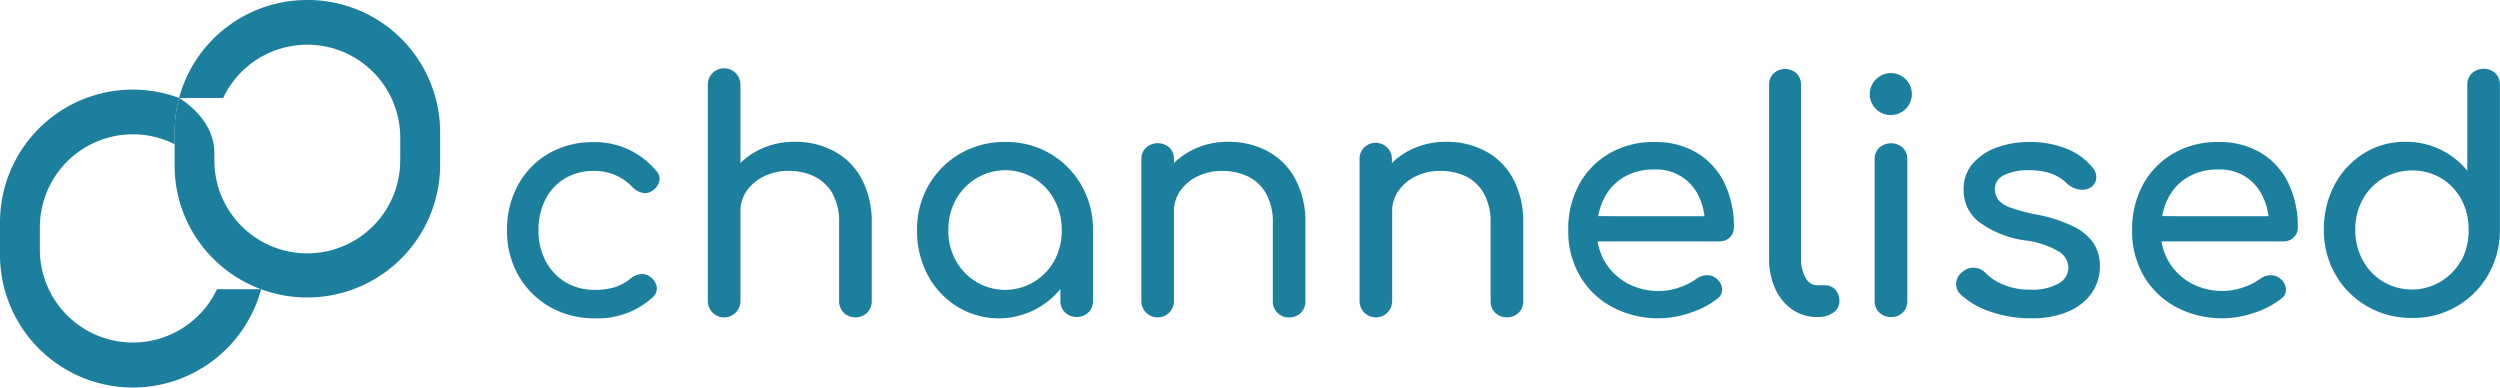 <svg xmlns="http://www.w3.org/2000/svg" width="214.794" height="33.295" viewBox="0 0 214.794 33.295">
  <g id="Group_162" data-name="Group 162" transform="translate(-1063 -1017)">
    <g id="Artboard_1_copy_10" data-name="Artboard 1 copy 10" transform="translate(1063 1017)">
      <path id="Path_26" data-name="Path 26" d="M177.777,65a7.647,7.647,0,0,1-3.91-.993,7.251,7.251,0,0,1-2.688-2.7,7.65,7.65,0,0,1-.972-3.86,7.928,7.928,0,0,1,.958-3.927,6.98,6.98,0,0,1,2.636-2.688,7.528,7.528,0,0,1,3.839-.969,6.833,6.833,0,0,1,5.38,2.457.972.972,0,0,1,.274.9,1.4,1.4,0,0,1-.6.818,1.053,1.053,0,0,1-.849.179,1.66,1.66,0,0,1-.853-.477,4.411,4.411,0,0,0-3.348-1.4,4.724,4.724,0,0,0-2.457.639,4.429,4.429,0,0,0-1.674,1.79,5.693,5.693,0,0,0-.6,2.7,5.418,5.418,0,0,0,.618,2.622,4.682,4.682,0,0,0,1.713,1.814,4.815,4.815,0,0,0,2.541.649,5.559,5.559,0,0,0,1.688-.232,3.976,3.976,0,0,0,1.33-.726,1.667,1.667,0,0,1,.919-.393,1.084,1.084,0,0,1,.825.26,1.3,1.3,0,0,1,.523.86,1.007,1.007,0,0,1-.33.856A6.991,6.991,0,0,1,177.777,65Z" transform="translate(-126.644 -37.651)" fill="#1b7f9d"/>
      <path id="Path_27" data-name="Path 27" d="M233.459,45.1v6.714a1.365,1.365,0,0,1-.4,1,1.4,1.4,0,0,1-1,.393,1.372,1.372,0,0,1-1-.393,1.351,1.351,0,0,1-.4-1V45.1a5.033,5.033,0,0,0-.576-2.541,3.625,3.625,0,0,0-1.551-1.456,5.008,5.008,0,0,0-2.236-.477,4.654,4.654,0,0,0-2.085.46,3.906,3.906,0,0,0-1.485,1.246,3.015,3.015,0,0,0-.547,1.783v7.7a1.4,1.4,0,1,1-2.8,0V33.256a1.33,1.33,0,0,1,.4-1.025,1.4,1.4,0,0,1,2.4,1.011v6.71a6.082,6.082,0,0,1,1.4-1.032,6.738,6.738,0,0,1,3.267-.793,6.991,6.991,0,0,1,3.387.811,5.763,5.763,0,0,1,2.344,2.341A7.77,7.77,0,0,1,233.459,45.1Z" transform="translate(-158.563 -25.943)" fill="#1b7f9d"/>
      <path id="Path_28" data-name="Path 28" d="M284.7,53.547a7.37,7.37,0,0,0-6.545-3.71,7.545,7.545,0,0,0-3.86.993,7.415,7.415,0,0,0-2.716,2.716,7.57,7.57,0,0,0-1,3.86,8.029,8.029,0,0,0,.919,3.86,7.079,7.079,0,0,0,2.509,2.7,6.822,6.822,0,0,0,8.89-1.5v1.018a1.355,1.355,0,0,0,.4,1,1.47,1.47,0,0,0,2,0,1.355,1.355,0,0,0,.4-1V57.421a7.57,7.57,0,0,0-1-3.874Zm-2.323,6.482a4.817,4.817,0,0,1-8.461,0,5.243,5.243,0,0,1-.646-2.608,5.31,5.31,0,0,1,.646-2.632,4.829,4.829,0,0,1,1.755-1.828,4.776,4.776,0,0,1,6.707,1.846,5.38,5.38,0,0,1,.635,2.632A5.314,5.314,0,0,1,282.377,60.029Z" transform="translate(-191.79 -37.638)" fill="#1b7f9d"/>
      <path id="Path_29" data-name="Path 29" d="M339.6,56.772v6.714a1.355,1.355,0,0,1-1.4,1.4,1.372,1.372,0,0,1-1-.393,1.355,1.355,0,0,1-.4-1V56.772a4.962,4.962,0,0,0-.586-2.541,3.586,3.586,0,0,0-1.551-1.456,4.987,4.987,0,0,0-2.236-.477,4.675,4.675,0,0,0-2.085.46A3.92,3.92,0,0,0,328.856,54a2.994,2.994,0,0,0-.551,1.783v7.7a1.4,1.4,0,1,1-2.8,0V51.314a1.355,1.355,0,0,1,.4-1.014,1.527,1.527,0,0,1,2.021,0,1.4,1.4,0,0,1,.379,1.014v.309a6.253,6.253,0,0,1,1.4-1.032,6.721,6.721,0,0,1,3.26-.793,7.019,7.019,0,0,1,3.394.811,5.8,5.8,0,0,1,2.358,2.358A7.77,7.77,0,0,1,339.6,56.772Z" transform="translate(-227.442 -37.613)" fill="#1b7f9d"/>
      <path id="Path_30" data-name="Path 30" d="M392.982,56.772v6.714a1.365,1.365,0,0,1-.4,1,1.4,1.4,0,0,1-1.007.393,1.372,1.372,0,0,1-1-.393,1.351,1.351,0,0,1-.4-1V56.772a5,5,0,0,0-.579-2.541,3.6,3.6,0,0,0-1.527-1.456,5.029,5.029,0,0,0-2.236-.477,4.654,4.654,0,0,0-2.085.46A3.906,3.906,0,0,0,382.264,54a3.015,3.015,0,0,0-.547,1.783v7.7a1.4,1.4,0,1,1-2.8,0V51.314a1.344,1.344,0,0,1,.379-1.014,1.4,1.4,0,0,1,2.4,1.014v.309a5.906,5.906,0,0,1,1.4-1.032,6.738,6.738,0,0,1,3.267-.793,6.991,6.991,0,0,1,3.387.811,5.78,5.78,0,0,1,2.358,2.358,7.77,7.77,0,0,1,.87,3.8Z" transform="translate(-262.106 -37.613)" fill="#1b7f9d"/>
      <path id="Path_31" data-name="Path 31" d="M443.88,58.033a1.137,1.137,0,0,0,.351-.86,8.566,8.566,0,0,0-.807-3.8,6.177,6.177,0,0,0-2.348-2.594,6.9,6.9,0,0,0-3.678-.941,7.542,7.542,0,0,0-3.843.969,6.9,6.9,0,0,0-2.618,2.674A7.988,7.988,0,0,0,430,57.419a7.591,7.591,0,0,0,1,3.917,7.019,7.019,0,0,0,2.769,2.674,8.423,8.423,0,0,0,6.7.505,7.5,7.5,0,0,0,2.316-1.2.962.962,0,0,0,.439-.846,1.277,1.277,0,0,0-.491-.9,1.218,1.218,0,0,0-.839-.288A1.544,1.544,0,0,0,441,61.6a5.409,5.409,0,0,1-1.442.726,5.264,5.264,0,0,1-1.755.309,5.556,5.556,0,0,1-2.769-.681,5.033,5.033,0,0,1-1.9-1.853,4.949,4.949,0,0,1-.611-1.723h10.455A1.249,1.249,0,0,0,443.88,58.033Zm-11.308-1.825a5.665,5.665,0,0,1,.47-1.456,4.4,4.4,0,0,1,1.688-1.871A4.99,4.99,0,0,1,437.4,52.2a4,4,0,0,1,3.822,2.313,5.469,5.469,0,0,1,.481,1.7Z" transform="translate(-295.26 -37.636)" fill="#1b7f9d"/>
      <path id="Path_32" data-name="Path 32" d="M483.291,53.263a3.65,3.65,0,0,1-2.141-.653,4.355,4.355,0,0,1-1.453-1.79,6.158,6.158,0,0,1-.519-2.6v-14.9a1.326,1.326,0,0,1,.383-.983,1.467,1.467,0,0,1,1.976,0,1.327,1.327,0,0,1,.383.983v14.9a3.243,3.243,0,0,0,.386,1.663,1.137,1.137,0,0,0,.986.656h.7a1.137,1.137,0,0,1,.877.383,1.4,1.4,0,0,1,.351.983,1.162,1.162,0,0,1-.523.979,2.211,2.211,0,0,1-1.344.383Z" transform="translate(-327.181 -26.029)" fill="#1b7f9d"/>
      <path id="Path_33" data-name="Path 33" d="M505.641,36.571a1.788,1.788,0,0,1-1.274-3.071,1.8,1.8,0,1,1,1.274,3.071Zm0,17.354a1.351,1.351,0,0,1-1.4-1.4V40.389a1.323,1.323,0,0,1,.4-1.007,1.523,1.523,0,0,1,2.018,0,1.351,1.351,0,0,1,.393,1.007V52.535a1.376,1.376,0,0,1-.383,1A1.355,1.355,0,0,1,505.641,53.925Z" transform="translate(-343.179 -26.691)" fill="#1b7f9d"/>
      <path id="Path_34" data-name="Path 34" d="M531.426,64.977a10.374,10.374,0,0,1-3.552-.586,6.794,6.794,0,0,1-2.541-1.488,1.179,1.179,0,0,1-.351-1,1.32,1.32,0,0,1,.533-.916,1.436,1.436,0,0,1,1.084-.351,1.481,1.481,0,0,1,.93.477,4.328,4.328,0,0,0,1.5.969,5.636,5.636,0,0,0,2.292.435A4.671,4.671,0,0,0,533.756,62a1.607,1.607,0,0,0,.863-1.337,1.671,1.671,0,0,0-.783-1.4,7.485,7.485,0,0,0-2.948-.979,8.585,8.585,0,0,1-4.022-1.639,3.415,3.415,0,0,1-1.246-2.674,3.324,3.324,0,0,1,.811-2.327,5.015,5.015,0,0,1,2.106-1.365,8.073,8.073,0,0,1,2.688-.449,8.422,8.422,0,0,1,3.232.576,5.454,5.454,0,0,1,2.208,1.59,1.264,1.264,0,0,1,.351.916,1.053,1.053,0,0,1-.453.8,1.344,1.344,0,0,1-1.053.19A1.93,1.93,0,0,1,534.5,53.4a3.745,3.745,0,0,0-1.481-.9,6.223,6.223,0,0,0-1.839-.246,4.661,4.661,0,0,0-2.046.407,1.3,1.3,0,0,0-.835,1.2,1.583,1.583,0,0,0,.26.884,2.19,2.19,0,0,0,1.028.7,13.564,13.564,0,0,0,2.25.611,12.361,12.361,0,0,1,3.253,1.053,4.348,4.348,0,0,1,1.716,1.46,3.576,3.576,0,0,1,.519,1.923,4.019,4.019,0,0,1-.67,2.267,4.65,4.65,0,0,1-1.976,1.607A7.784,7.784,0,0,1,531.426,64.977Z" transform="translate(-356.906 -37.631)" fill="#1b7f9d"/>
      <path id="Path_35" data-name="Path 35" d="M581.934,58.033a1.123,1.123,0,0,0,.351-.86,8.521,8.521,0,0,0-.811-3.8,6.12,6.12,0,0,0-2.344-2.594,6.893,6.893,0,0,0-3.674-.941,7.532,7.532,0,0,0-3.843.969,6.907,6.907,0,0,0-2.622,2.674,8.023,8.023,0,0,0-.944,3.941,7.588,7.588,0,0,0,1,3.917,7.019,7.019,0,0,0,2.772,2.674,8.423,8.423,0,0,0,6.693.505,7.521,7.521,0,0,0,2.32-1.2.962.962,0,0,0,.439-.846,1.3,1.3,0,0,0-.495-.9,1.214,1.214,0,0,0-.835-.288,1.555,1.555,0,0,0-.895.312,5.432,5.432,0,0,1-1.439.726,5.265,5.265,0,0,1-1.755.309,5.559,5.559,0,0,1-2.773-.681,5.022,5.022,0,0,1-1.892-1.853,4.879,4.879,0,0,1-.611-1.723h10.434a1.242,1.242,0,0,0,.923-.34Zm-11.3-1.825a5.4,5.4,0,0,1,.467-1.456,4.442,4.442,0,0,1,1.688-1.871,5,5,0,0,1,2.678-.681,3.99,3.99,0,0,1,3.8,2.313,5.264,5.264,0,0,1,.5,1.7Z" transform="translate(-384.862 -37.636)" fill="#1b7f9d"/>
      <path id="Path_36" data-name="Path 36" d="M629.745,32.3a1.534,1.534,0,0,0-2.018,0,1.344,1.344,0,0,0-.4,1.011v7.37a6.749,6.749,0,0,0-5.3-2.485,6.636,6.636,0,0,0-3.594.993,7.159,7.159,0,0,0-2.509,2.7,8.036,8.036,0,0,0-.919,3.86,7.548,7.548,0,0,0,1,3.86,7.345,7.345,0,0,0,2.716,2.72,7.542,7.542,0,0,0,3.86,1,7.394,7.394,0,0,0,6.545-3.717,7.548,7.548,0,0,0,1-3.86V33.324a1.362,1.362,0,0,0-.39-1.025Zm-2.937,16.074a4.847,4.847,0,0,1-6.707,1.842,4.776,4.776,0,0,1-1.755-1.842,5.365,5.365,0,0,1-.642-2.618,5.264,5.264,0,0,1,.642-2.622,4.849,4.849,0,0,1,1.755-1.814,4.984,4.984,0,0,1,4.98,0,4.77,4.77,0,0,1,1.727,1.814,5.338,5.338,0,0,1,.632,2.622,5.44,5.44,0,0,1-.618,2.632Z" transform="translate(-415.342 -26.011)" fill="#1b7f9d"/>
      <path id="Path_37" data-name="Path 37" d="M100.229,15.08A11.4,11.4,0,0,0,89.209,23.5h0a11.451,11.451,0,0,0-.379,2.923V29.3a11.262,11.262,0,0,0,3.218,7.9l.123.123a10.912,10.912,0,0,0,.9.807,11.255,11.255,0,0,0,3.19,1.8h0A11.42,11.42,0,0,0,111.642,29.29V26.423A11.374,11.374,0,0,0,100.229,15.08Zm7.984,13.785a7.984,7.984,0,1,1-15.968,0v-.642c0-2.948-2.874-4.629-3.032-4.724H93a7.991,7.991,0,0,1,15.217,3.355Z" transform="translate(-73.827 -15.08)" fill="#1b7f9d"/>
      <path id="Path_38" data-name="Path 38" d="M68.513,54.165h-3.79A7.991,7.991,0,0,1,49.505,50.81V48.8A7.991,7.991,0,0,1,61.087,41.71V40.657a11.454,11.454,0,0,1,.379-2.925A11.409,11.409,0,0,0,46.08,48.368v2.871a11.413,11.413,0,0,0,22.433,2.93h0Z" transform="translate(-46.08 -29.318)" fill="#1b7f9d"/>
    </g>
  </g>
</svg>
